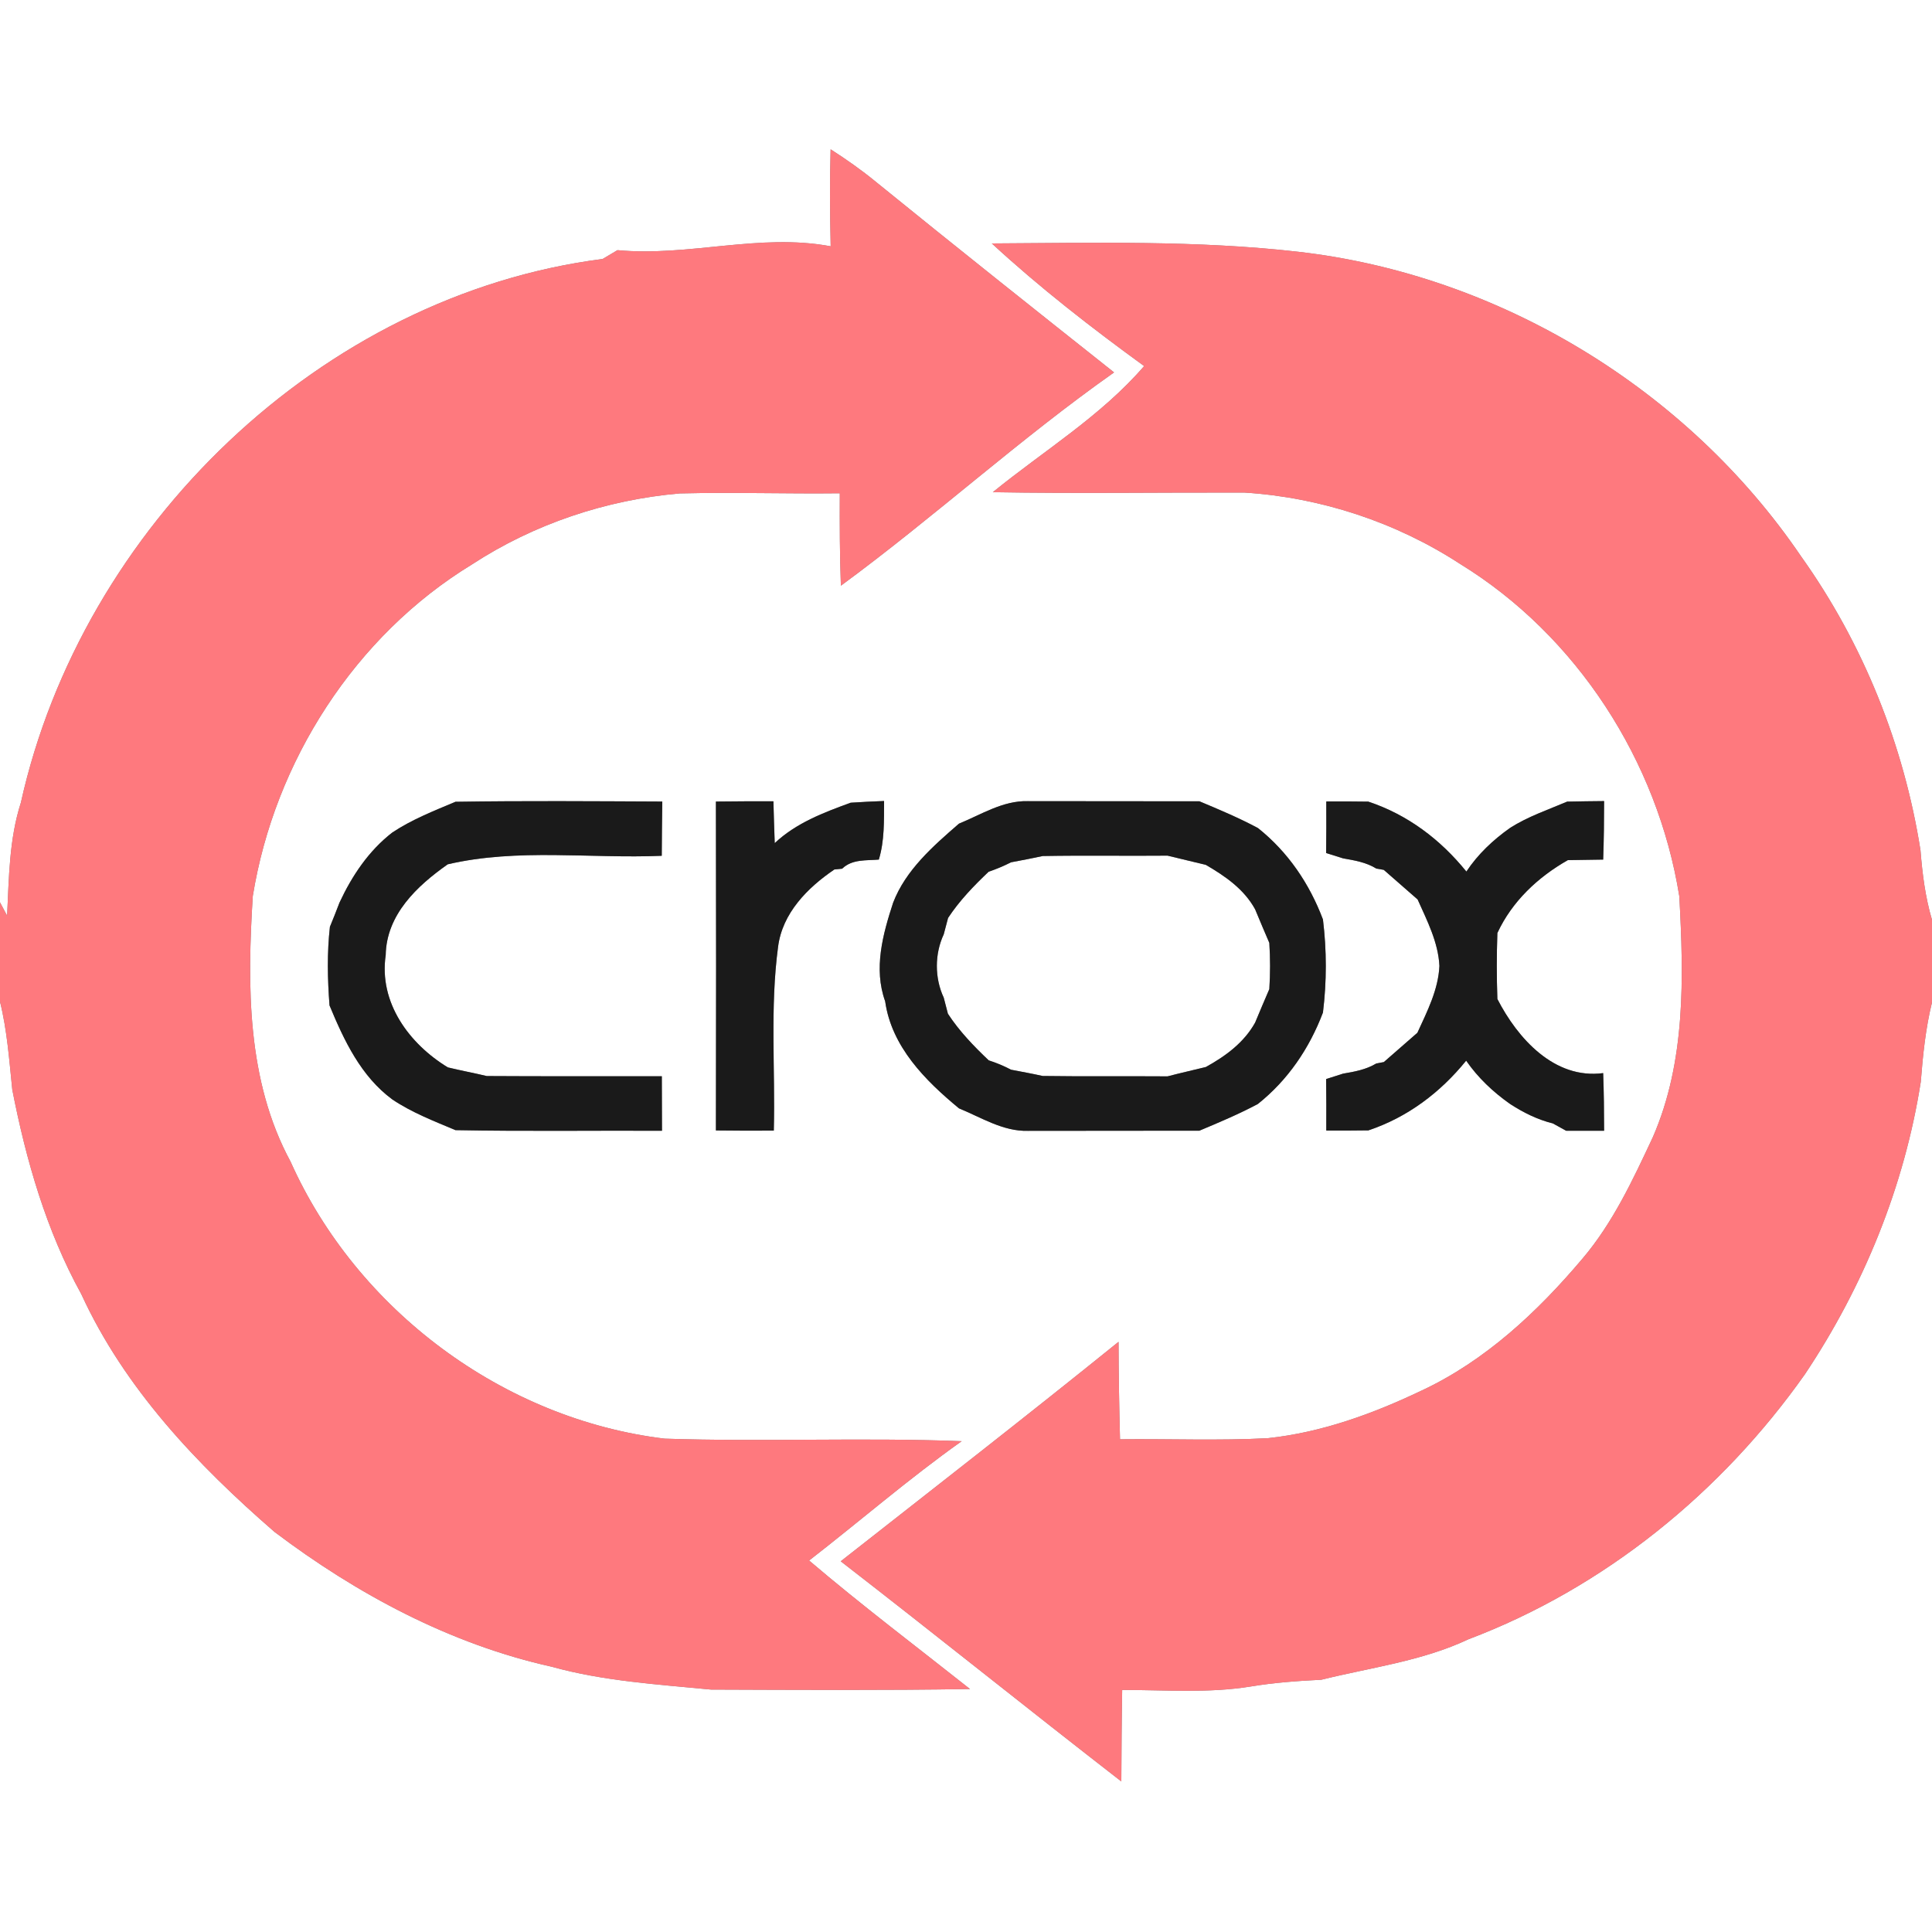 <?xml version="1.0" encoding="UTF-8" ?>
<!DOCTYPE svg PUBLIC "-//W3C//DTD SVG 1.1//EN" "http://www.w3.org/Graphics/SVG/1.1/DTD/svg11.dtd">
<svg width="250pt" height="250pt" viewBox="0 0 250 250" version="1.1" xmlns="http://www.w3.org/2000/svg">
<rect x="0" y="0" width="250" height="250" fill="#808080" stroke="none"/>
<g id="#ffffffff">
<path fill="#ffffff" opacity="1.00" d=" M 0.00 0.00 L 250.00 0.00 L 250.00 119.03 C 249.13 116.09 248.75 113.06 248.51 110.02 C 246.36 96.39 241.09 83.26 233.07 72.01 C 218.37 50.36 194.01 35.56 168.01 32.58 C 154.84 31.08 141.58 31.43 128.34 31.50 C 134.54 37.22 141.23 42.41 148.05 47.37 C 142.47 53.84 135.05 58.33 128.47 63.69 C 139.32 63.88 150.18 63.71 161.03 63.74 C 170.90 64.36 180.64 67.57 188.93 72.97 C 204.06 82.26 214.50 98.50 217.30 115.97 C 217.87 126.42 218.15 137.34 213.88 147.14 C 211.31 152.63 208.72 158.22 204.76 162.88 C 198.95 169.76 192.18 176.10 183.93 179.95 C 177.66 182.94 171.00 185.37 164.05 186.10 C 157.69 186.44 151.30 186.17 144.93 186.24 C 144.82 182.04 144.75 177.83 144.74 173.63 C 132.86 183.23 120.80 192.60 108.79 202.03 C 120.95 211.44 132.94 221.09 145.10 230.52 C 145.12 226.57 145.14 222.62 145.21 218.68 C 150.76 218.67 156.35 219.13 161.86 218.23 C 164.87 217.73 167.92 217.51 170.97 217.36 C 177.36 215.77 184.00 214.96 190.02 212.12 C 207.60 205.47 222.76 193.13 233.56 177.82 C 241.15 166.45 246.43 153.51 248.55 139.98 C 248.82 136.53 249.17 133.08 250.00 129.71 L 250.00 250.00 L 0.00 250.00 L 0.00 129.62 C 0.93 133.35 1.19 137.19 1.59 141.01 C 3.38 150.17 5.99 159.25 10.52 167.46 C 16.11 179.65 25.50 189.53 35.51 198.22 C 46.16 206.27 58.27 212.76 71.37 215.67 C 78.09 217.54 85.09 217.96 92.00 218.63 C 103.17 218.67 114.35 218.74 125.52 218.56 C 118.56 213.05 111.46 207.69 104.70 201.93 C 111.30 196.81 117.63 191.32 124.44 186.49 C 111.63 185.99 98.80 186.59 86.00 186.16 C 65.11 183.64 46.18 169.50 37.60 150.32 C 31.92 139.83 31.99 127.54 32.71 115.96 C 35.53 98.53 45.93 82.27 61.07 73.04 C 69.09 67.80 78.44 64.67 87.96 63.85 C 94.86 63.68 101.77 63.91 108.67 63.83 C 108.65 67.81 108.66 71.80 108.81 75.79 C 120.86 66.94 131.94 56.80 144.16 48.19 C 133.86 40.02 123.56 31.83 113.35 23.54 C 111.49 22.01 109.51 20.62 107.48 19.32 C 107.36 23.50 107.39 27.68 107.49 31.87 C 98.27 30.14 89.14 33.24 79.90 32.37 C 79.42 32.65 78.46 33.23 77.98 33.51 C 41.51 38.20 10.60 68.28 2.70 103.86 C 1.18 108.59 1.16 113.58 0.92 118.49 L 0.00 116.76 L 0.00 0.00 M 110.08 103.87 C 106.57 105.15 103.02 106.49 100.25 109.10 C 100.18 107.30 100.13 105.49 100.08 103.69 C 97.60 103.68 95.12 103.69 92.64 103.72 C 92.67 117.91 92.67 132.10 92.64 146.28 C 95.14 146.31 97.63 146.32 100.13 146.30 C 100.33 138.38 99.63 130.41 100.68 122.53 C 101.23 118.16 104.49 114.87 107.97 112.51 C 108.22 112.49 108.72 112.43 108.97 112.41 C 110.27 111.15 112.09 111.37 113.72 111.23 C 114.47 108.77 114.38 106.19 114.40 103.65 C 112.96 103.71 111.51 103.77 110.08 103.87 M 171.62 103.71 C 171.63 105.93 171.63 108.15 171.60 110.38 C 172.15 110.55 173.24 110.90 173.79 111.07 C 175.27 111.33 176.79 111.58 178.09 112.39 C 178.33 112.43 178.81 112.52 179.06 112.56 C 180.52 113.83 181.98 115.12 183.44 116.39 C 184.67 119.14 186.11 121.93 186.26 124.99 C 186.12 128.07 184.67 130.89 183.41 133.64 C 181.96 134.90 180.52 136.17 179.07 137.43 C 178.82 137.48 178.33 137.57 178.08 137.62 C 176.77 138.41 175.26 138.68 173.79 138.93 C 173.24 139.10 172.15 139.45 171.60 139.63 C 171.63 141.85 171.63 144.07 171.62 146.29 C 173.43 146.30 175.25 146.30 177.07 146.27 C 182.13 144.58 186.37 141.38 189.72 137.25 C 191.25 139.46 193.21 141.31 195.40 142.85 C 197.11 143.96 198.95 144.88 200.94 145.37 C 201.37 145.61 202.23 146.08 202.66 146.32 C 204.30 146.32 205.93 146.32 207.57 146.32 C 207.57 143.83 207.54 141.34 207.45 138.86 C 201.13 139.70 196.37 134.36 193.76 129.27 C 193.66 126.42 193.66 123.58 193.76 120.73 C 195.66 116.64 199.00 113.50 202.88 111.30 C 204.40 111.28 205.92 111.26 207.45 111.23 C 207.54 108.71 207.57 106.18 207.57 103.66 C 205.97 103.67 204.38 103.70 202.79 103.73 C 200.30 104.79 197.71 105.66 195.42 107.12 C 193.22 108.67 191.24 110.53 189.75 112.78 C 186.39 108.63 182.15 105.42 177.06 103.73 C 175.25 103.70 173.43 103.70 171.62 103.71 M 50.76 107.73 C 47.71 110.09 45.54 113.34 43.93 116.80 C 43.53 117.85 43.12 118.89 42.69 119.93 C 42.31 123.31 42.38 126.71 42.64 130.10 C 44.52 134.63 46.70 139.27 50.77 142.27 C 53.30 143.97 56.14 145.06 58.94 146.24 C 67.84 146.41 76.75 146.28 85.66 146.32 C 85.65 143.96 85.65 141.61 85.64 139.27 C 78.09 139.25 70.54 139.29 62.99 139.24 C 61.32 138.84 59.62 138.53 57.95 138.12 C 52.94 135.07 49.00 129.73 49.91 123.59 C 50.00 118.35 53.97 114.63 57.94 111.84 C 67.01 109.73 76.41 111.13 85.63 110.74 C 85.65 108.40 85.66 106.06 85.70 103.72 C 76.78 103.68 67.86 103.61 58.94 103.75 C 56.14 104.93 53.30 106.04 50.76 107.73 M 124.09 106.58 C 120.74 109.49 117.20 112.57 115.57 116.81 C 114.23 120.91 113.02 125.34 114.54 129.57 C 115.37 135.45 119.72 139.81 124.09 143.42 C 126.98 144.60 129.79 146.42 133.02 146.33 C 140.41 146.33 147.81 146.32 155.20 146.31 C 157.76 145.24 160.31 144.16 162.76 142.86 C 166.65 139.77 169.44 135.65 171.19 131.02 C 171.68 127.02 171.68 122.98 171.19 118.98 C 169.45 114.35 166.66 110.24 162.78 107.15 C 160.33 105.84 157.77 104.76 155.21 103.69 C 147.80 103.68 140.39 103.67 132.98 103.67 C 129.76 103.59 126.96 105.41 124.09 106.58 Z" />
<path fill="#ffffff" opacity="1.00" d=" M 130.83 111.58 C 132.20 111.32 133.56 111.07 134.93 110.77 C 140.31 110.67 145.69 110.77 151.08 110.72 C 152.72 111.13 154.38 111.50 156.03 111.91 C 158.54 113.37 160.98 115.05 162.41 117.66 C 163.01 119.12 163.63 120.56 164.25 122.01 C 164.38 124.00 164.38 126.00 164.25 127.99 C 163.63 129.43 163.01 130.88 162.41 132.33 C 160.97 134.92 158.59 136.66 156.04 138.07 C 154.39 138.48 152.72 138.85 151.08 139.28 C 145.69 139.24 140.31 139.31 134.92 139.23 C 133.56 138.93 132.19 138.68 130.83 138.42 C 129.90 137.93 128.94 137.53 127.94 137.21 C 126.00 135.37 124.13 133.43 122.66 131.18 C 122.53 130.66 122.26 129.62 122.12 129.10 C 120.93 126.56 120.93 123.44 122.12 120.90 C 122.26 120.37 122.54 119.31 122.68 118.78 C 124.15 116.55 126.00 114.63 127.93 112.80 C 128.93 112.46 129.89 112.06 130.83 111.58 Z" />
</g>
<g id="#fe797eff">
<path fill="#fe797e" opacity="1.00" d=" M 107.48 19.32 C 109.51 20.62 111.49 22.01 113.35 23.54 C 123.56 31.83 133.86 40.02 144.16 48.19 C 131.94 56.80 120.86 66.94 108.81 75.79 C 108.66 71.80 108.65 67.81 108.67 63.83 C 101.77 63.91 94.86 63.68 87.96 63.85 C 78.44 64.67 69.09 67.80 61.07 73.04 C 45.93 82.27 35.53 98.53 32.71 115.96 C 31.99 127.54 31.92 139.83 37.60 150.32 C 46.18 169.50 65.11 183.64 86.00 186.16 C 98.80 186.59 111.63 185.99 124.44 186.49 C 117.63 191.32 111.30 196.81 104.70 201.93 C 111.46 207.69 118.56 213.05 125.52 218.56 C 114.35 218.74 103.17 218.67 92.00 218.63 C 85.09 217.96 78.09 217.54 71.37 215.67 C 58.27 212.76 46.16 206.27 35.51 198.22 C 25.50 189.53 16.11 179.65 10.52 167.46 C 5.99 159.25 3.38 150.17 1.59 141.01 C 1.19 137.19 0.93 133.35 0.00 129.62 L 0.00 116.76 L 0.92 118.49 C 1.16 113.58 1.18 108.59 2.70 103.86 C 10.60 68.28 41.51 38.20 77.98 33.51 C 78.46 33.23 79.42 32.65 79.90 32.37 C 89.14 33.24 98.27 30.14 107.49 31.87 C 107.39 27.68 107.36 23.50 107.48 19.32 Z" />
<path fill="#fe797e" opacity="1.00" d=" M 128.34 31.50 C 141.58 31.43 154.84 31.08 168.01 32.58 C 194.01 35.56 218.37 50.36 233.07 72.01 C 241.09 83.26 246.36 96.39 248.51 110.02 C 248.75 113.06 249.13 116.09 250.00 119.03 L 250.00 129.71 C 249.17 133.08 248.82 136.53 248.55 139.98 C 246.43 153.51 241.15 166.45 233.56 177.82 C 222.76 193.13 207.60 205.47 190.02 212.12 C 184.00 214.96 177.36 215.77 170.97 217.36 C 167.92 217.51 164.87 217.73 161.86 218.23 C 156.35 219.13 150.76 218.67 145.21 218.68 C 145.14 222.62 145.12 226.57 145.10 230.52 C 132.94 221.09 120.95 211.44 108.79 202.03 C 120.80 192.60 132.86 183.23 144.74 173.63 C 144.75 177.83 144.82 182.04 144.93 186.24 C 151.30 186.17 157.69 186.44 164.05 186.10 C 171.00 185.37 177.66 182.94 183.93 179.95 C 192.18 176.10 198.95 169.76 204.76 162.88 C 208.72 158.22 211.31 152.63 213.88 147.14 C 218.15 137.34 217.87 126.42 217.30 115.97 C 214.50 98.50 204.06 82.26 188.93 72.97 C 180.64 67.57 170.90 64.36 161.03 63.74 C 150.18 63.71 139.32 63.88 128.47 63.69 C 135.05 58.33 142.47 53.84 148.05 47.37 C 141.23 42.41 134.54 37.22 128.34 31.50 Z" />
</g>
<g id="#1a1a1aff">
<path fill="#1a1a1a" opacity="1.00" d=" M 110.08 103.87 C 111.51 103.77 112.96 103.71 114.40 103.65 C 114.38 106.19 114.47 108.77 113.72 111.23 C 112.09 111.37 110.27 111.15 108.97 112.41 C 108.72 112.43 108.22 112.49 107.97 112.51 C 104.49 114.87 101.23 118.16 100.68 122.53 C 99.63 130.41 100.33 138.38 100.13 146.30 C 97.63 146.32 95.14 146.31 92.64 146.28 C 92.67 132.10 92.67 117.91 92.64 103.72 C 95.12 103.69 97.60 103.68 100.08 103.69 C 100.13 105.49 100.18 107.30 100.25 109.10 C 103.02 106.49 106.57 105.15 110.08 103.87 Z" />
<path fill="#1a1a1a" opacity="1.00" d=" M 171.62 103.71 C 173.43 103.70 175.25 103.70 177.06 103.73 C 182.15 105.42 186.39 108.63 189.75 112.78 C 191.24 110.53 193.22 108.67 195.42 107.12 C 197.71 105.66 200.30 104.79 202.79 103.73 C 204.38 103.70 205.97 103.67 207.57 103.66 C 207.57 106.18 207.54 108.71 207.45 111.23 C 205.92 111.26 204.40 111.28 202.88 111.30 C 199.00 113.50 195.66 116.64 193.76 120.73 C 193.66 123.58 193.66 126.42 193.76 129.27 C 196.37 134.36 201.13 139.70 207.45 138.86 C 207.54 141.34 207.57 143.83 207.57 146.32 C 205.93 146.32 204.30 146.32 202.66 146.32 C 202.23 146.08 201.37 145.61 200.94 145.37 C 198.95 144.88 197.11 143.96 195.40 142.85 C 193.21 141.31 191.25 139.46 189.72 137.25 C 186.37 141.38 182.13 144.58 177.07 146.27 C 175.25 146.30 173.43 146.30 171.62 146.29 C 171.63 144.07 171.63 141.85 171.60 139.63 C 172.15 139.45 173.24 139.10 173.79 138.93 C 175.26 138.68 176.77 138.41 178.08 137.62 C 178.33 137.57 178.82 137.48 179.07 137.43 C 180.52 136.17 181.96 134.90 183.41 133.64 C 184.67 130.89 186.12 128.07 186.26 124.99 C 186.11 121.93 184.67 119.14 183.44 116.39 C 181.98 115.12 180.52 113.83 179.06 112.56 C 178.81 112.52 178.33 112.43 178.09 112.39 C 176.79 111.58 175.27 111.33 173.79 111.07 C 173.24 110.90 172.15 110.55 171.60 110.38 C 171.63 108.15 171.63 105.93 171.62 103.71 Z" />
<path fill="#1a1a1a" opacity="1.00" d=" M 50.76 107.73 C 53.30 106.04 56.14 104.93 58.94 103.75 C 67.86 103.61 76.78 103.68 85.70 103.72 C 85.66 106.06 85.65 108.40 85.63 110.74 C 76.41 111.13 67.01 109.73 57.94 111.84 C 53.97 114.63 50.00 118.35 49.91 123.59 C 49.00 129.73 52.94 135.07 57.95 138.12 C 59.62 138.53 61.32 138.84 62.99 139.24 C 70.54 139.29 78.09 139.25 85.64 139.27 C 85.65 141.61 85.65 143.96 85.66 146.32 C 76.75 146.28 67.84 146.41 58.94 146.24 C 56.14 145.06 53.30 143.97 50.77 142.27 C 46.70 139.27 44.52 134.63 42.64 130.10 C 42.38 126.71 42.31 123.31 42.69 119.93 C 43.12 118.89 43.53 117.85 43.93 116.80 C 45.54 113.34 47.71 110.09 50.76 107.73 Z" />
<path fill="#1a1a1a" opacity="1.00" d=" M 124.09 106.58 C 126.96 105.41 129.76 103.59 132.98 103.67 C 140.39 103.67 147.80 103.68 155.21 103.69 C 157.77 104.76 160.33 105.84 162.78 107.15 C 166.66 110.24 169.45 114.35 171.19 118.98 C 171.68 122.98 171.68 127.02 171.19 131.02 C 169.44 135.65 166.65 139.77 162.76 142.86 C 160.31 144.16 157.76 145.24 155.20 146.31 C 147.81 146.32 140.41 146.33 133.02 146.33 C 129.79 146.42 126.98 144.60 124.09 143.42 C 119.72 139.81 115.37 135.45 114.54 129.57 C 113.02 125.34 114.23 120.91 115.57 116.81 C 117.20 112.57 120.74 109.49 124.09 106.58 M 130.83 111.58 C 129.89 112.06 128.93 112.46 127.93 112.80 C 126.00 114.63 124.15 116.55 122.68 118.78 C 122.54 119.31 122.26 120.37 122.12 120.90 C 120.93 123.44 120.93 126.56 122.12 129.10 C 122.26 129.62 122.53 130.66 122.66 131.18 C 124.13 133.43 126.00 135.37 127.94 137.21 C 128.94 137.53 129.90 137.93 130.83 138.42 C 132.19 138.68 133.56 138.93 134.92 139.23 C 140.31 139.31 145.69 139.24 151.08 139.28 C 152.72 138.85 154.39 138.48 156.04 138.07 C 158.59 136.66 160.97 134.92 162.41 132.33 C 163.01 130.88 163.63 129.43 164.25 127.99 C 164.38 126.00 164.38 124.00 164.25 122.01 C 163.63 120.56 163.01 119.12 162.41 117.66 C 160.98 115.05 158.54 113.37 156.03 111.91 C 154.38 111.50 152.72 111.13 151.08 110.72 C 145.69 110.77 140.31 110.67 134.93 110.77 C 133.56 111.07 132.20 111.32 130.83 111.58 Z" />
</g>
</svg>
